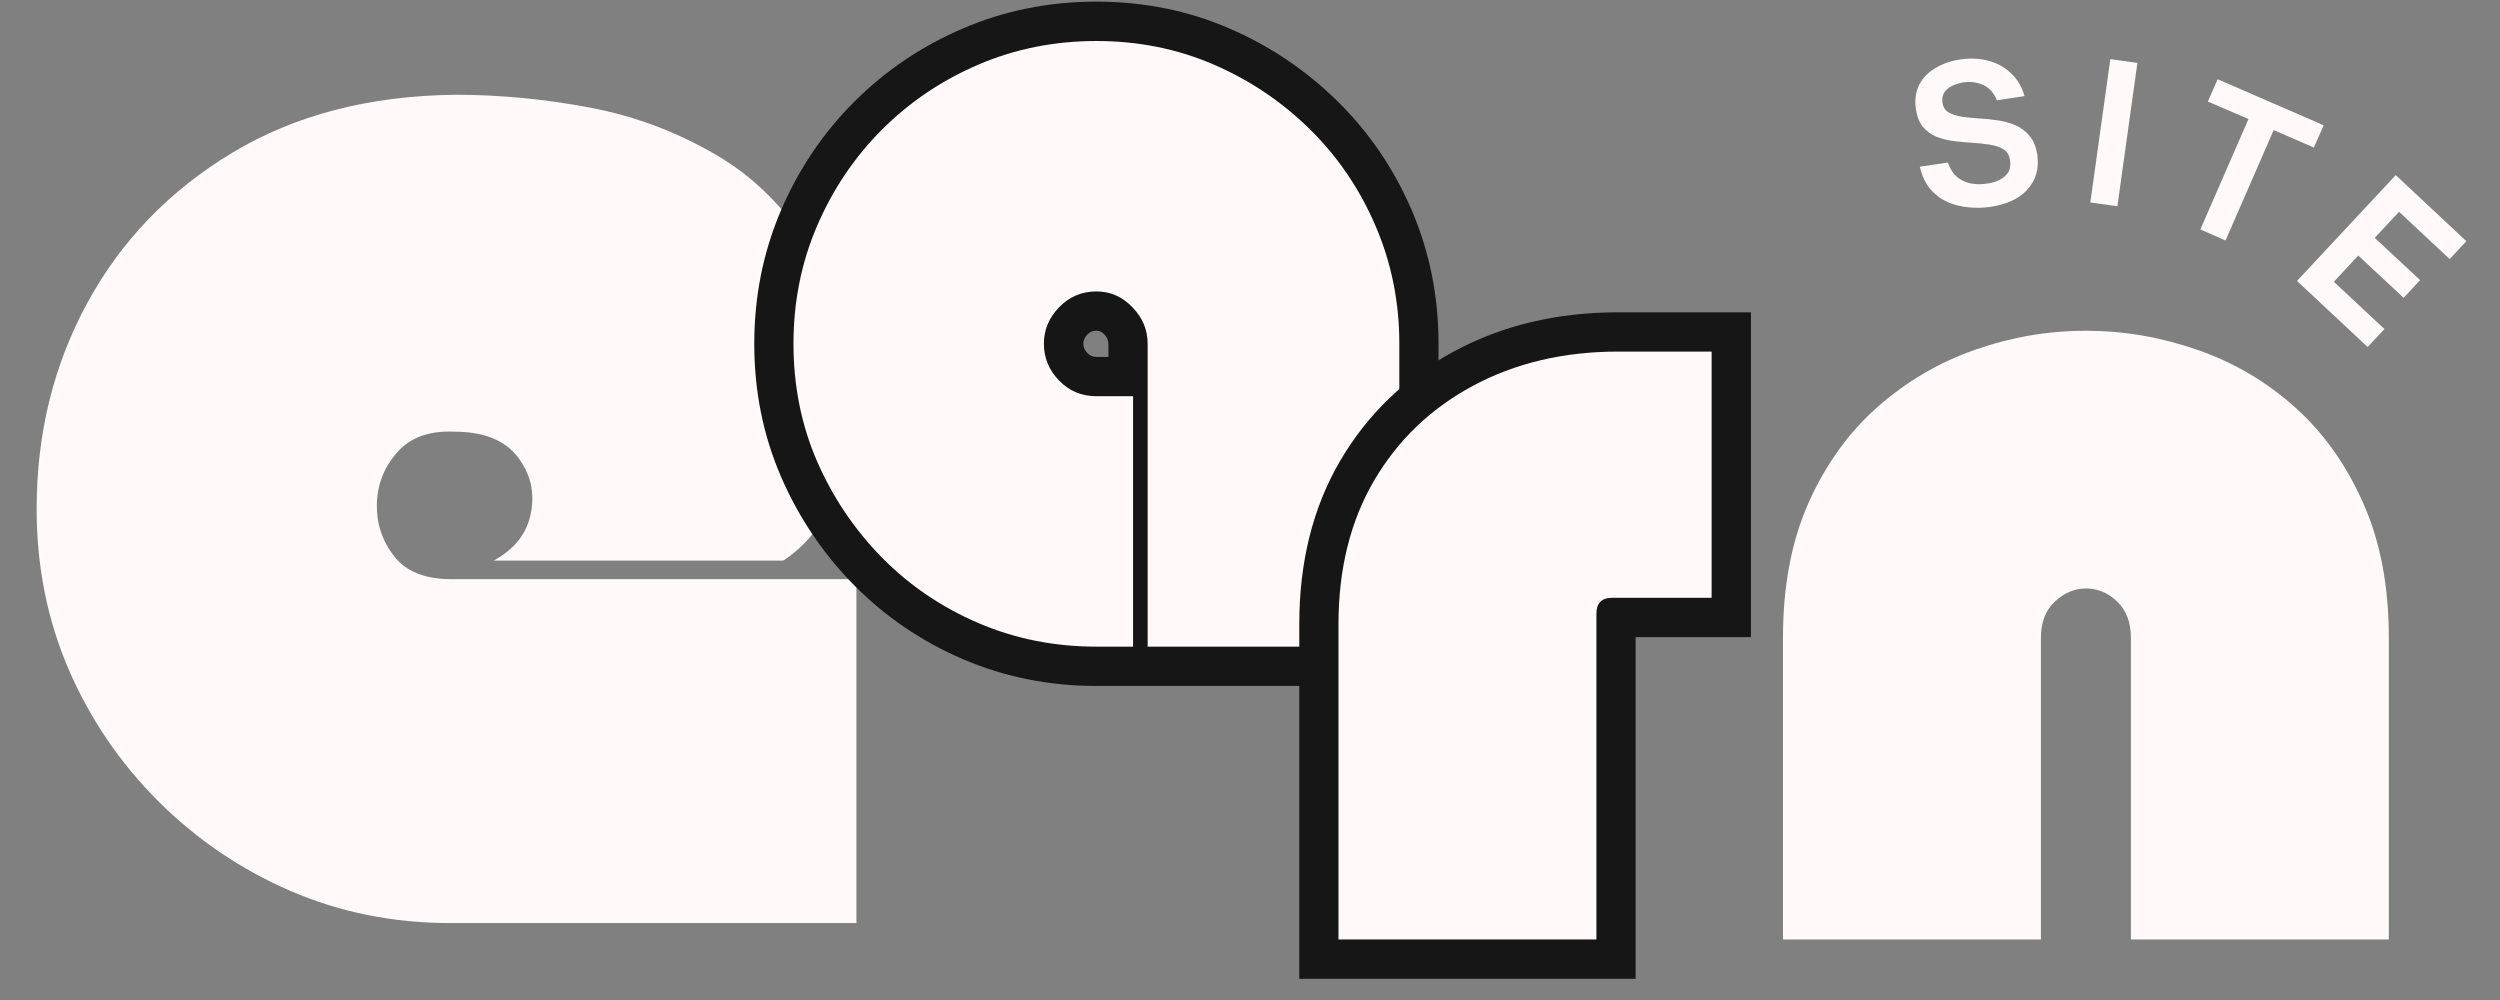 <svg xmlns="http://www.w3.org/2000/svg" xmlns:xlink="http://www.w3.org/1999/xlink" width="250" zoomAndPan="magnify" viewBox="0 0 187.5 75" height="100" preserveAspectRatio="xMidYMid meet" version="1.0"><rect x="0" y="0" width="187.5" height="75" fill="#808080" stroke="none"/><defs><g/><clipPath id="0f54a8901e"><path d="M 1 0.102 L 187 0.102 L 187 74.898 L 1 74.898 Z M 1 0.102 " clip-rule="nonzero"/></clipPath><clipPath id="c24556632c"><path d="M 0.195 0.102 L 65 0.102 L 65 74.898 L 0.195 74.898 Z M 0.195 0.102 " clip-rule="nonzero"/></clipPath><clipPath id="db1885694e"><rect x="0" width="65" y="0" height="75"/></clipPath><clipPath id="2540945a60"><path d="M 53 0.102 L 109 0.102 L 109 70 L 53 70 Z M 53 0.102 " clip-rule="nonzero"/></clipPath><clipPath id="92d9545a5b"><path d="M 2 0.102 L 54 0.102 L 54 52 L 2 52 Z M 2 0.102 " clip-rule="nonzero"/></clipPath><clipPath id="2f8d5fa038"><rect x="0" width="56" y="0" height="70"/></clipPath><clipPath id="06eed668f9"><path d="M 94 0.102 L 132 0.102 L 132 74.898 L 94 74.898 Z M 94 0.102 " clip-rule="nonzero"/></clipPath><clipPath id="d53f468d0c"><rect x="0" width="38" y="0" height="75"/></clipPath><clipPath id="571f64e3d0"><path d="M 131 0.102 L 181 0.102 L 181 74.898 L 131 74.898 Z M 131 0.102 " clip-rule="nonzero"/></clipPath><clipPath id="8b442da32f"><rect x="0" width="50" y="0" height="75"/></clipPath><clipPath id="a3f88f8e9a"><path d="M 136 0.102 L 186 0.102 L 186 32 L 136 32 Z M 136 0.102 " clip-rule="nonzero"/></clipPath><clipPath id="9244297b8d"><rect x="0" width="50" y="0" height="32"/></clipPath><clipPath id="734a061ed3"><rect x="0" width="186" y="0" height="75"/></clipPath></defs><g clip-path="url(#0f54a8901e)"><g transform="matrix(1, 0, 0, 1, 1, -0)"><g clip-path="url(#734a061ed3)"><g clip-path="url(#c24556632c)"><g transform="matrix(1, 0, 0, 1, 0, -0)"><g clip-path="url(#db1885694e)"><g fill="#fff9f9" fill-opacity="1"><g transform="translate(0.779, 69.232)"><g><path d="M 35.25 -27.188 C 36.832 -28.051 37.766 -29.254 38.047 -30.797 C 38.336 -32.336 38 -33.734 37.031 -34.984 C 36.062 -36.234 34.469 -36.859 32.25 -36.859 C 30.383 -36.93 28.969 -36.41 28 -35.297 C 27.031 -34.191 26.523 -32.906 26.484 -31.438 C 26.453 -29.969 26.883 -28.66 27.781 -27.516 C 28.676 -26.367 30.094 -25.797 32.031 -25.797 L 62.453 -25.797 L 62.453 0 L 32.031 0 C 27.727 0 23.711 -0.805 19.984 -2.422 C 16.266 -4.035 12.969 -6.273 10.094 -9.141 C 7.227 -12.004 4.988 -15.297 3.375 -19.016 C 1.77 -22.742 0.969 -26.758 0.969 -31.062 C 0.969 -36.719 2.238 -41.875 4.781 -46.531 C 7.32 -51.195 10.938 -54.941 15.625 -57.766 C 20.32 -60.598 25.898 -62.051 32.359 -62.125 C 35.723 -62.125 39.102 -61.801 42.5 -61.156 C 45.906 -60.508 49.113 -59.289 52.125 -57.5 C 55.133 -55.707 57.645 -53.055 59.656 -49.547 C 60.508 -48.047 61.133 -46.254 61.531 -44.172 C 61.926 -42.098 62.066 -39.969 61.953 -37.781 C 61.848 -35.594 61.398 -33.551 60.609 -31.656 C 59.828 -29.758 58.613 -28.27 56.969 -27.188 Z M 35.25 -27.188 "/></g></g></g></g></g></g><g clip-path="url(#2540945a60)"><g transform="matrix(1, 0, 0, 1, 53, -0)"><g clip-path="url(#2f8d5fa038)"><g clip-path="url(#92d9545a5b)"><g fill="#171616" fill-opacity="1"><g transform="translate(4.73, 48.498)"><g><path d="M 23.5 -48.375 C 27.051 -48.375 30.375 -47.707 33.473 -46.363 C 36.535 -45.039 39.246 -43.211 41.605 -40.883 C 43.973 -38.543 45.824 -35.82 47.156 -32.719 C 48.492 -29.594 49.16 -26.262 49.16 -22.715 L 49.16 2.949 L 24.402 2.949 L 24.402 -22.715 C 24.402 -22.969 24.301 -23.203 24.094 -23.418 C 23.91 -23.602 23.715 -23.695 23.5 -23.695 C 23.234 -23.695 23.008 -23.602 22.828 -23.418 C 22.621 -23.203 22.52 -22.969 22.52 -22.715 C 22.52 -22.461 22.621 -22.227 22.828 -22.012 C 23.008 -21.824 23.234 -21.73 23.5 -21.73 L 29.199 -21.73 L 29.199 2.949 L 23.5 2.949 C 19.953 2.949 16.617 2.277 13.496 0.941 C 10.391 -0.391 7.672 -2.238 5.328 -4.609 C 3 -6.969 1.176 -9.68 -0.152 -12.742 C -1.492 -15.84 -2.16 -19.164 -2.16 -22.715 C -2.16 -26.262 -1.492 -29.594 -0.156 -32.719 C 1.172 -35.816 3.004 -38.535 5.344 -40.871 C 7.68 -43.207 10.398 -45.039 13.496 -46.367 C 16.617 -47.707 19.953 -48.375 23.5 -48.375 Z M 23.5 -42.48 C 20.758 -42.48 18.199 -41.969 15.82 -40.949 C 13.418 -39.922 11.312 -38.504 9.512 -36.703 C 7.711 -34.902 6.293 -32.797 5.262 -30.395 C 4.242 -28.016 3.734 -25.453 3.734 -22.715 C 3.734 -19.977 4.242 -17.434 5.258 -15.082 C 6.293 -12.695 7.715 -10.586 9.523 -8.75 C 11.324 -6.93 13.422 -5.504 15.82 -4.477 C 18.199 -3.457 20.758 -2.949 23.5 -2.949 L 26.25 -2.949 L 26.25 0 L 23.305 0 L 23.305 -18.785 L 26.25 -18.785 L 26.25 -15.836 L 23.5 -15.836 C 21.566 -15.836 19.93 -16.531 18.59 -17.914 C 17.277 -19.273 16.621 -20.871 16.621 -22.715 C 16.621 -24.555 17.277 -26.156 18.59 -27.512 C 19.93 -28.898 21.566 -29.59 23.5 -29.59 C 25.383 -29.59 26.992 -28.898 28.332 -27.512 C 29.645 -26.156 30.297 -24.555 30.297 -22.715 L 30.297 0 L 27.352 0 L 27.352 -2.949 L 46.215 -2.949 L 46.215 0 L 43.266 0 L 43.266 -22.715 C 43.266 -25.453 42.758 -28.016 41.738 -30.395 C 40.711 -32.793 39.285 -34.891 37.461 -36.688 C 35.629 -38.5 33.52 -39.922 31.133 -40.953 C 28.781 -41.973 26.238 -42.48 23.5 -42.48 Z M 23.5 -42.48 "/></g></g></g></g><g fill="#fff9f9" fill-opacity="1"><g transform="translate(4.73, 48.498)"><g><path d="M 23.5 -45.422 C 26.645 -45.422 29.578 -44.832 32.297 -43.656 C 35.023 -42.477 37.438 -40.852 39.531 -38.781 C 41.625 -36.719 43.258 -34.305 44.438 -31.547 C 45.625 -28.797 46.219 -25.852 46.219 -22.719 L 46.219 0 L 27.344 0 L 27.344 -22.719 C 27.344 -23.758 26.961 -24.672 26.203 -25.453 C 25.453 -26.242 24.551 -26.641 23.5 -26.641 C 22.395 -26.641 21.461 -26.242 20.703 -25.453 C 19.941 -24.672 19.562 -23.758 19.562 -22.719 C 19.562 -21.664 19.941 -20.742 20.703 -19.953 C 21.461 -19.172 22.395 -18.781 23.5 -18.781 L 26.25 -18.781 L 26.25 0 L 23.5 0 C 20.352 0 17.406 -0.586 14.656 -1.766 C 11.906 -2.941 9.492 -4.578 7.422 -6.672 C 5.359 -8.773 3.734 -11.188 2.547 -13.906 C 1.367 -16.633 0.781 -19.57 0.781 -22.719 C 0.781 -25.852 1.367 -28.797 2.547 -31.547 C 3.734 -34.305 5.359 -36.719 7.422 -38.781 C 9.492 -40.852 11.906 -42.477 14.656 -43.656 C 17.406 -44.832 20.352 -45.422 23.5 -45.422 Z M 23.5 -45.422 "/></g></g></g></g></g></g><g clip-path="url(#06eed668f9)"><g transform="matrix(1, 0, 0, 1, 94, -0)"><g clip-path="url(#d53f468d0c)"><g fill="#171616" fill-opacity="1"><g transform="translate(4.606, 70.462)"><g><path d="M 31.715 -44.094 L 31.715 -22.676 L 21.301 -22.676 C 21.719 -22.676 22.121 -22.863 22.5 -23.242 C 22.879 -23.621 23.066 -24.023 23.066 -24.441 L 23.066 2.949 L -2.16 2.949 L -2.16 -23.656 C -2.16 -28.328 -1.137 -32.414 0.914 -35.914 C 2.977 -39.43 5.836 -42.172 9.492 -44.133 C 13.098 -46.07 17.191 -47.039 21.77 -47.039 L 31.715 -47.039 Z M 25.816 -44.094 L 28.766 -44.094 L 28.766 -41.145 L 21.77 -41.145 C 18.18 -41.145 15.016 -40.41 12.281 -38.941 C 9.598 -37.5 7.504 -35.496 6 -32.934 C 4.488 -30.355 3.734 -27.262 3.734 -23.656 L 3.734 0 L 0.785 0 L 0.785 -2.949 L 20.121 -2.949 L 20.121 0 L 17.172 0 L 17.172 -24.441 C 17.172 -25.648 17.559 -26.641 18.332 -27.41 C 19.102 -28.184 20.094 -28.57 21.301 -28.57 L 28.766 -28.57 L 28.766 -25.621 L 25.816 -25.621 Z M 25.816 -44.094 "/></g></g></g><g fill="#fff9f9" fill-opacity="1"><g transform="translate(4.606, 70.462)"><g><path d="M 28.766 -44.094 L 28.766 -25.625 L 21.297 -25.625 C 20.516 -25.625 20.125 -25.227 20.125 -24.438 L 20.125 0 L 0.781 0 L 0.781 -23.656 C 0.781 -27.789 1.672 -31.379 3.453 -34.422 C 5.234 -37.461 7.707 -39.832 10.875 -41.531 C 14.051 -43.238 17.68 -44.094 21.766 -44.094 Z M 28.766 -44.094 "/></g></g></g></g></g></g><g clip-path="url(#571f64e3d0)"><g transform="matrix(1, 0, 0, 1, 131, -0)"><g clip-path="url(#8b442da32f)"><g fill="#fff9f9" fill-opacity="1"><g transform="translate(1.021, 70.462)"><g><path d="M 20.047 0 L 0.703 0 L 0.703 -22.641 C 0.703 -26.516 1.344 -29.891 2.625 -32.766 C 3.914 -35.648 5.645 -38.047 7.812 -39.953 C 9.988 -41.867 12.426 -43.297 15.125 -44.234 C 17.82 -45.18 20.586 -45.656 23.422 -45.656 C 26.254 -45.656 29.031 -45.18 31.75 -44.234 C 34.477 -43.297 36.914 -41.867 39.062 -39.953 C 41.207 -38.047 42.922 -35.648 44.203 -32.766 C 45.492 -29.891 46.141 -26.516 46.141 -22.641 L 46.141 0 L 26.797 0 L 26.797 -22.641 C 26.797 -23.785 26.453 -24.688 25.766 -25.344 C 25.086 -26 24.305 -26.328 23.422 -26.328 C 22.578 -26.328 21.801 -26 21.094 -25.344 C 20.395 -24.688 20.047 -23.785 20.047 -22.641 Z M 20.047 0 "/></g></g></g></g></g></g><g clip-path="url(#a3f88f8e9a)"><g transform="matrix(1, 0, 0, 1, 136, -0)"><g clip-path="url(#9244297b8d)"><g fill="#fff9f9" fill-opacity="1"><g transform="translate(7.001, 16.082)"><g><path d="M 5.25 -0.562 C 4.738 -0.488 4.207 -0.477 3.656 -0.531 C 3.102 -0.582 2.578 -0.711 2.078 -0.922 C 1.586 -1.141 1.156 -1.461 0.781 -1.891 C 0.414 -2.328 0.148 -2.891 -0.016 -3.578 L 2.078 -3.891 C 2.266 -3.391 2.516 -3.016 2.828 -2.766 C 3.148 -2.523 3.5 -2.375 3.875 -2.312 C 4.258 -2.25 4.641 -2.25 5.016 -2.312 C 5.578 -2.383 6.023 -2.566 6.359 -2.859 C 6.703 -3.148 6.832 -3.555 6.75 -4.078 C 6.695 -4.453 6.531 -4.723 6.25 -4.891 C 5.977 -5.055 5.641 -5.172 5.234 -5.234 C 4.828 -5.297 4.391 -5.344 3.922 -5.375 C 3.453 -5.406 2.988 -5.445 2.531 -5.5 C 2.07 -5.562 1.641 -5.672 1.234 -5.828 C 0.836 -5.992 0.5 -6.238 0.219 -6.562 C -0.051 -6.895 -0.227 -7.348 -0.312 -7.922 C -0.406 -8.609 -0.32 -9.207 -0.062 -9.719 C 0.195 -10.227 0.598 -10.645 1.141 -10.969 C 1.68 -11.301 2.316 -11.52 3.047 -11.625 C 3.734 -11.727 4.398 -11.703 5.047 -11.547 C 5.691 -11.391 6.258 -11.094 6.75 -10.656 C 7.25 -10.227 7.613 -9.633 7.844 -8.875 L 5.766 -8.562 C 5.547 -9.113 5.207 -9.492 4.75 -9.703 C 4.301 -9.91 3.801 -9.977 3.25 -9.906 C 2.738 -9.82 2.332 -9.648 2.031 -9.391 C 1.738 -9.129 1.625 -8.789 1.688 -8.375 C 1.727 -8.051 1.879 -7.812 2.141 -7.656 C 2.41 -7.5 2.738 -7.391 3.125 -7.328 C 3.508 -7.273 3.922 -7.234 4.359 -7.203 C 4.836 -7.18 5.312 -7.133 5.781 -7.062 C 6.25 -7 6.695 -6.879 7.125 -6.703 C 7.551 -6.523 7.91 -6.258 8.203 -5.906 C 8.504 -5.562 8.703 -5.082 8.797 -4.469 C 8.941 -3.457 8.703 -2.598 8.078 -1.891 C 7.461 -1.191 6.52 -0.75 5.25 -0.562 Z M 5.25 -0.562 "/></g></g></g><g fill="#fff9f9" fill-opacity="1"><g transform="translate(18.821, 15.046)"><g><path d="M 2.984 0.422 L 0.953 0.141 L 2.453 -10.609 L 4.484 -10.328 Z M 2.984 0.422 "/></g></g></g><g fill="#fff9f9" fill-opacity="1"><g transform="translate(24.854, 15.834)"><g><path d="M 5.062 2.203 L 3.172 1.375 L 6.781 -6.906 L 3.734 -8.219 L 4.469 -9.891 L 12.422 -6.438 L 11.688 -4.766 L 8.672 -6.078 Z M 5.062 2.203 "/></g></g></g><g fill="#fff9f9" fill-opacity="1"><g transform="translate(34.571, 20.415)"><g><path d="M 6 5.609 L 0.703 0.656 L 8.109 -7.281 L 13.406 -2.328 L 12.156 -0.984 L 8.359 -4.531 L 6.531 -2.578 L 9.938 0.594 L 8.703 1.922 L 5.297 -1.25 L 3.469 0.719 L 7.266 4.266 Z M 6 5.609 "/></g></g></g></g></g></g></g></g></g></svg>
